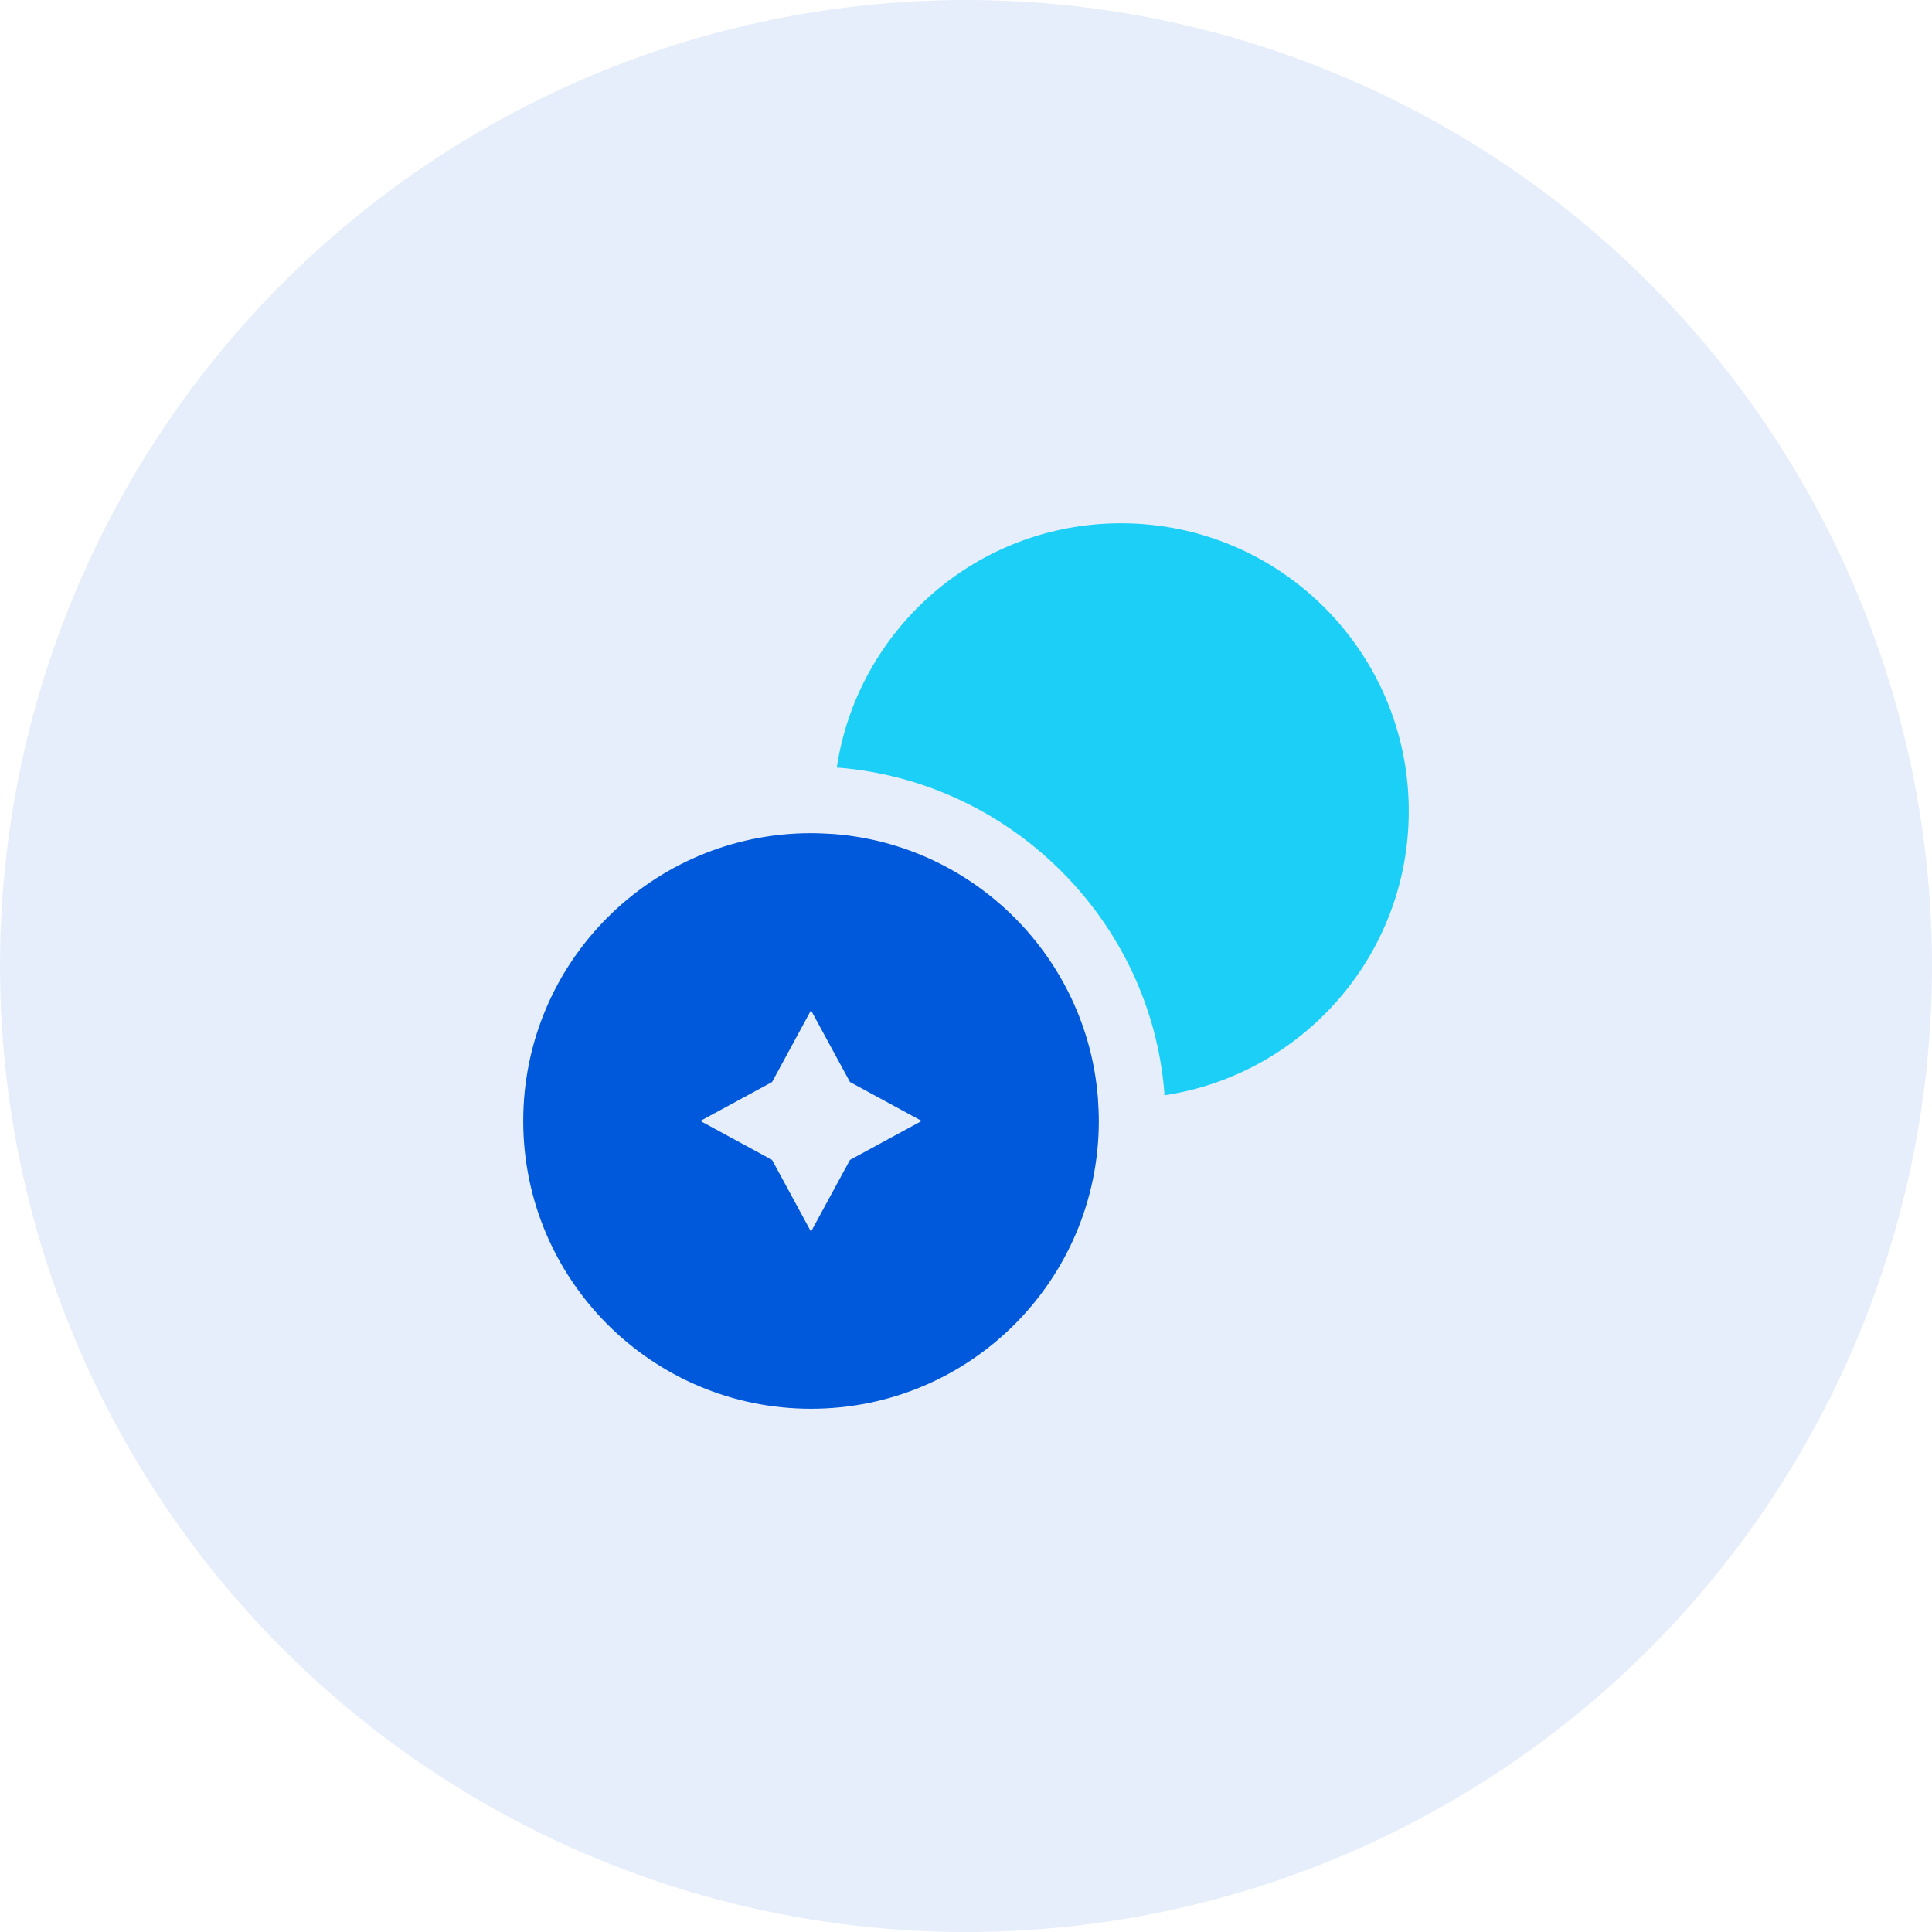 <svg width="40" height="40" viewBox="0 0 40 40" fill="none" xmlns="http://www.w3.org/2000/svg">
<circle opacity="0.1" cx="20" cy="20" r="20" fill="#0059DA"/>
<g clip-path="url(#clip0_199_1485)">
<path d="M29.167 16.792C29.167 19.78 26.967 22.246 24.107 22.677V22.622C23.823 19.065 20.935 16.178 17.351 15.893H17.324C17.755 13.034 20.22 10.834 23.209 10.834C26.5 10.834 29.167 13.501 29.167 16.792Z" fill="#1BCFF7"/>
<path d="M22.731 22.732C22.502 19.826 20.174 17.498 17.268 17.268C17.112 17.259 16.947 17.25 16.791 17.25C13.501 17.25 10.833 19.918 10.833 23.208C10.833 26.499 13.501 29.167 16.791 29.167C20.082 29.167 22.75 26.499 22.75 23.208C22.75 23.053 22.741 22.888 22.731 22.732ZM17.598 24.015L16.791 25.5L15.985 24.015L14.5 23.208L15.985 22.402L16.791 20.917L17.598 22.402L19.083 23.208L17.598 24.015Z" fill="#0059DA"/>
</g>
<defs>
<clipPath id="clip0_199_1485">
<rect width="20" height="20" fill="white" transform="translate(10 10)"/>
</clipPath>
</defs>
</svg>
